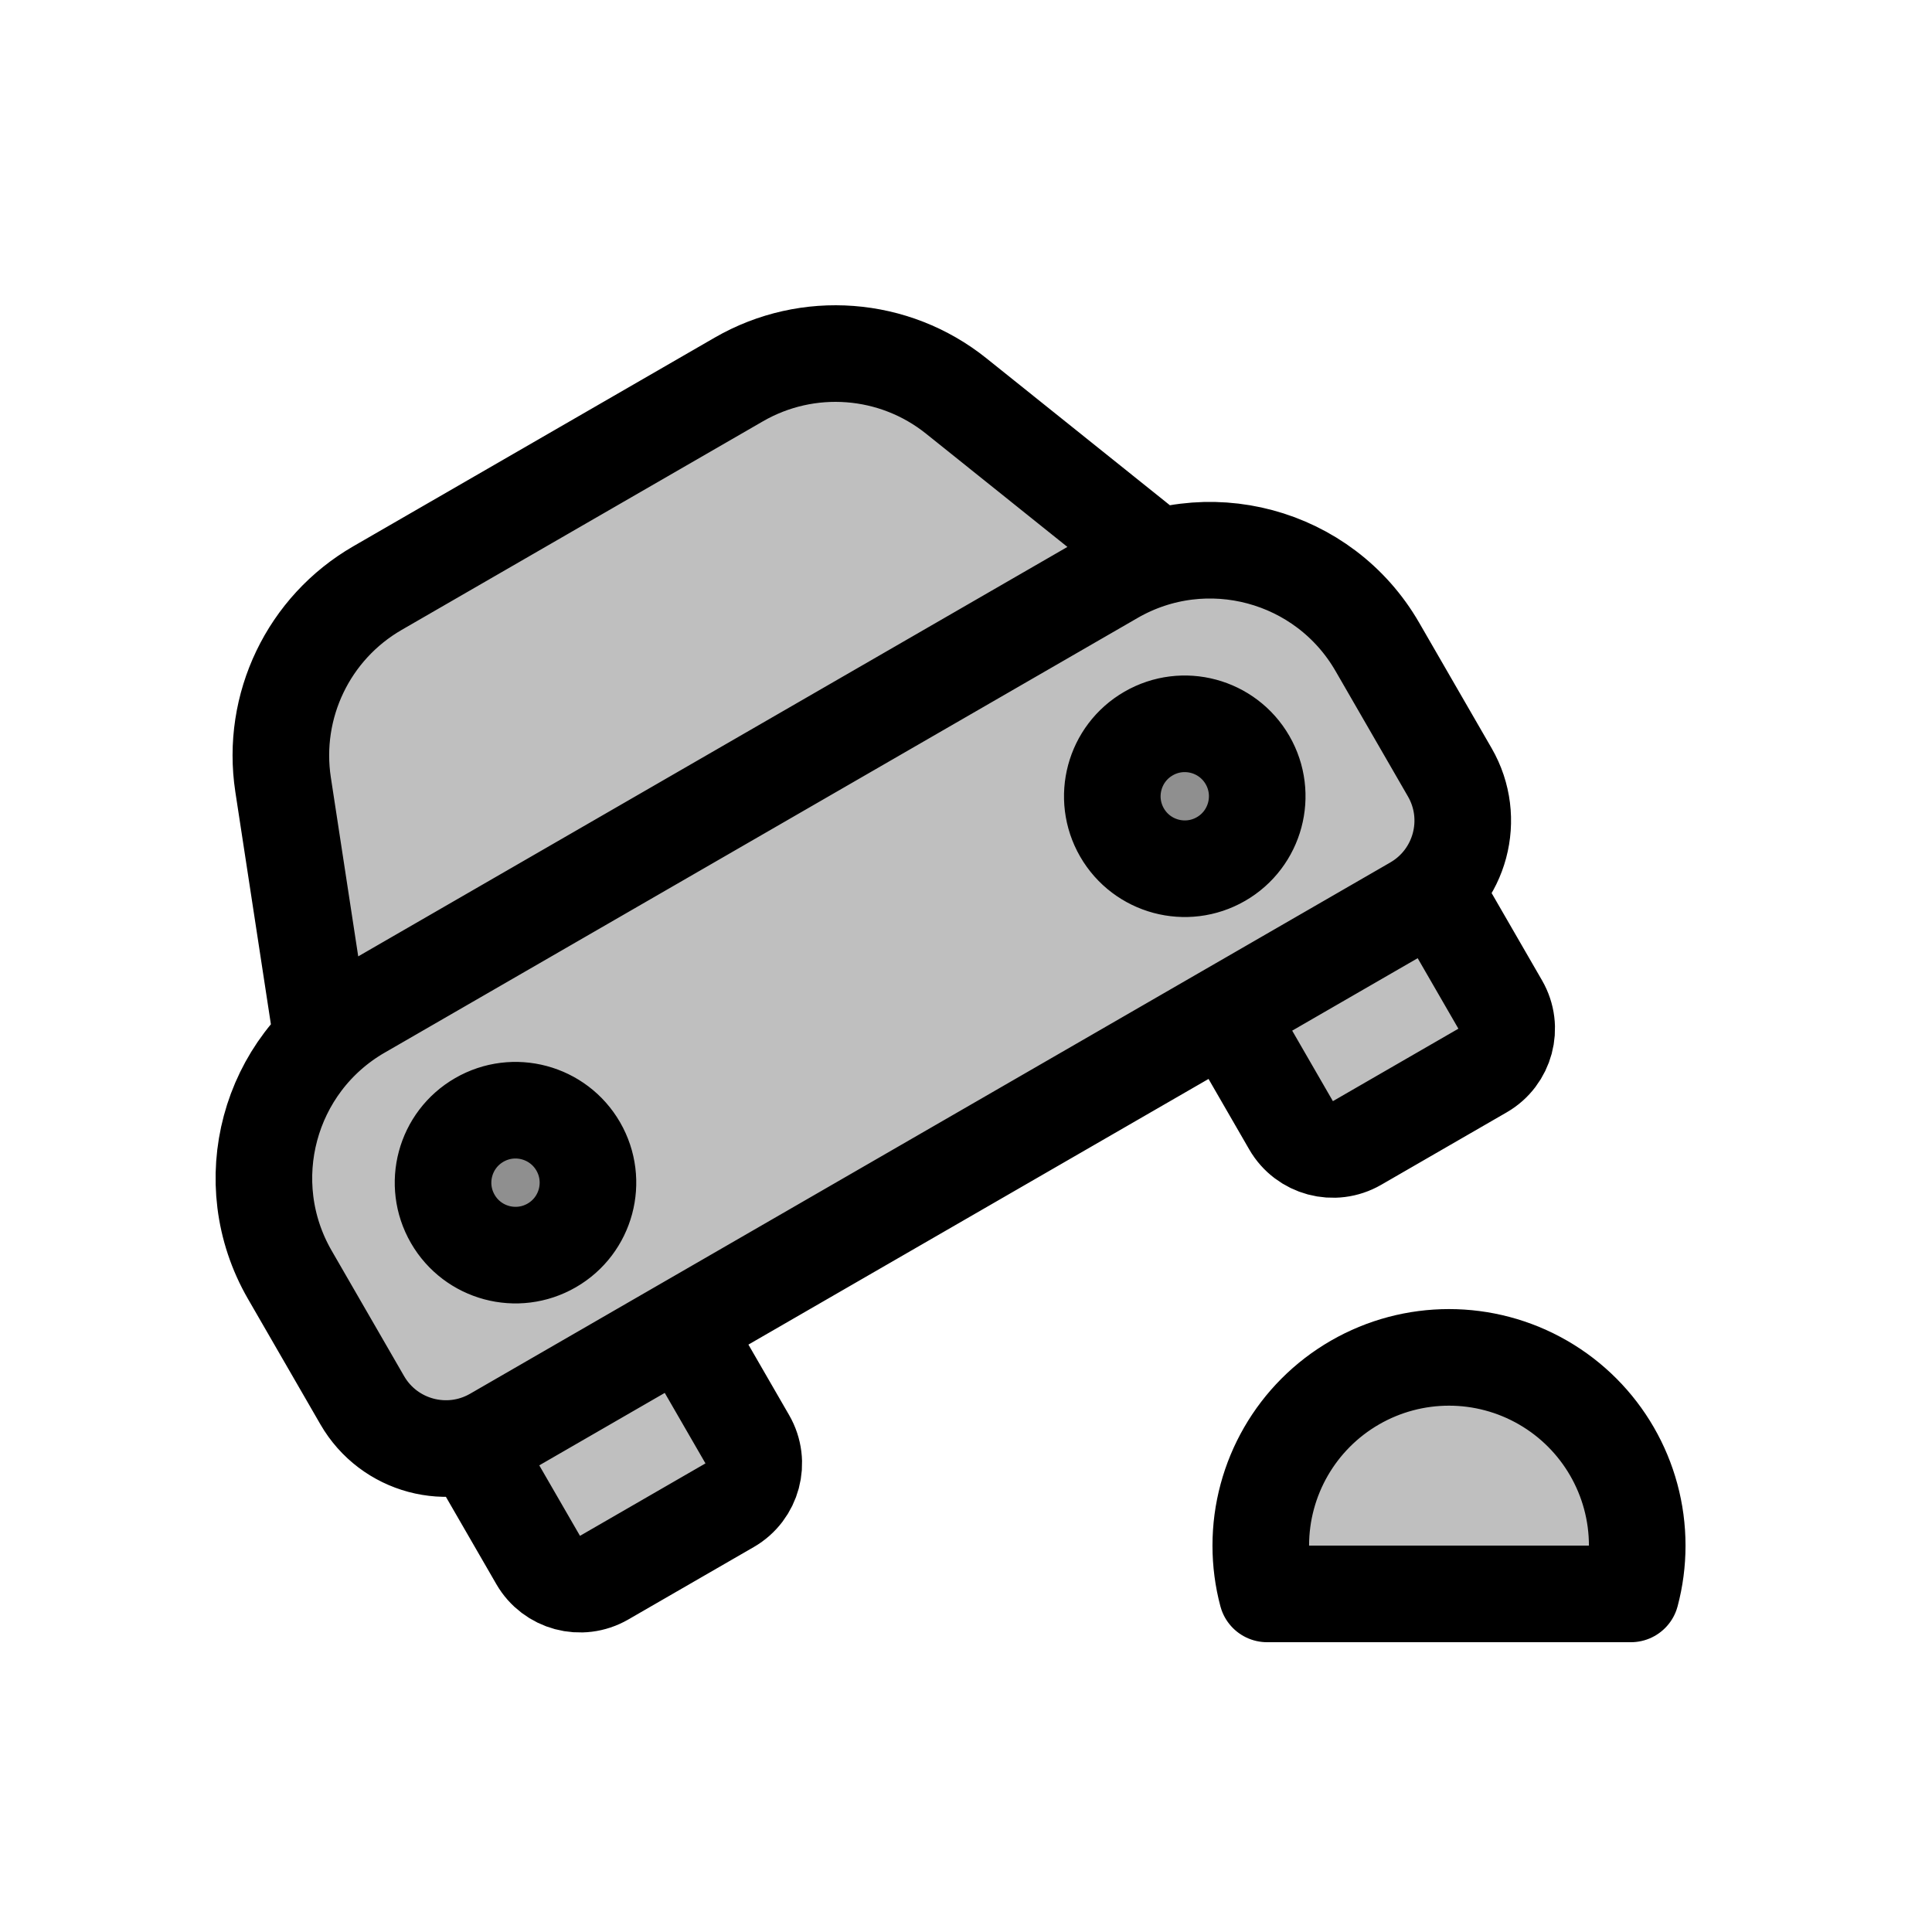 <svg width="80" height="80" viewBox="0 0 80 80" fill="none" xmlns="http://www.w3.org/2000/svg">
  <path d="M47.734 22.916L13.299 42.797L11.722 32.49C11.224 29.231 12.775 26 15.63 24.352L30.594 15.712C33.449 14.064 37.023 14.335 39.596 16.397L47.734 22.916Z" fill="currentColor" fill-opacity="0.25" />
  <path d="M19.535 59.836L22.284 64.596C22.836 65.553 24.059 65.881 25.016 65.328L30.212 62.328C31.168 61.776 31.496 60.553 30.944 59.596L28.258 54.945L20.464 59.445C20.165 59.617 19.853 59.747 19.535 59.836Z" fill="currentColor" fill-opacity="0.25" />
  <path d="M50.775 41.945L53.46 46.596C54.013 47.553 55.236 47.881 56.193 47.328L61.389 44.328C62.345 43.776 62.673 42.553 62.121 41.596L59.372 36.836C59.136 37.067 58.868 37.272 58.569 37.445L50.775 41.945Z" fill="currentColor" fill-opacity="0.25" />
  <path d="M12 52.785C9.791 48.958 11.102 44.065 14.928 41.856L46.105 23.856C49.931 21.647 54.824 22.958 57.033 26.785L60.033 31.981C61.138 33.894 60.482 36.34 58.569 37.445L20.464 59.445C18.551 60.549 16.105 59.894 15 57.981L12 52.785Z" fill="currentColor" fill-opacity="0.25" />
  <path d="M18.748 50.472C17.919 49.037 18.411 47.202 19.846 46.374C21.281 45.545 23.115 46.037 23.944 47.472C24.772 48.907 24.281 50.742 22.846 51.57C21.411 52.398 19.576 51.907 18.748 50.472Z" fill="currentColor" fill-opacity="0.25" />
  <path d="M51.657 31.472C50.828 30.037 48.993 29.545 47.559 30.374C46.124 31.202 45.632 33.037 46.46 34.472C47.289 35.907 49.124 36.398 50.559 35.57C51.993 34.742 52.485 32.907 51.657 31.472Z" fill="currentColor" fill-opacity="0.25" />
  <path d="M63.897 57.25C61.486 55.858 58.514 55.858 56.103 57.25C53.691 58.642 52.206 61.215 52.206 64C52.206 64.684 52.295 65.356 52.467 66H67.533C67.704 65.356 67.794 64.684 67.794 64C67.794 61.215 66.308 58.642 63.897 57.25Z" fill="currentColor" fill-opacity="0.25" />
  <path d="M20.464 59.445L28.258 54.945L30.944 59.596C31.496 60.553 31.168 61.776 30.212 62.328L25.016 65.328C24.059 65.881 22.836 65.553 22.284 64.596L19.535 59.836C19.853 59.747 20.165 59.617 20.464 59.445ZM20.464 59.445L58.569 37.445M20.464 59.445C18.551 60.549 16.105 59.894 15 57.981L12 52.785C9.791 48.958 11.102 44.065 14.928 41.856L46.105 23.856C49.931 21.647 54.824 22.958 57.033 26.785L60.033 31.981C61.138 33.894 60.482 36.34 58.569 37.445M58.569 37.445C58.868 37.272 59.136 37.067 59.372 36.836L62.121 41.596C62.673 42.553 62.345 43.776 61.389 44.328L56.193 47.328C55.236 47.881 54.013 47.553 53.46 46.596L50.775 41.945L58.569 37.445ZM47.734 22.916L13.299 42.797L11.722 32.49C11.224 29.231 12.775 26 15.63 24.352L30.594 15.712C33.449 14.064 37.023 14.335 39.596 16.397L47.734 22.916ZM22.846 51.57C21.411 52.398 19.576 51.907 18.748 50.472C17.919 49.037 18.411 47.202 19.846 46.374C21.281 45.545 23.115 46.037 23.944 47.472C24.772 48.907 24.281 50.742 22.846 51.57ZM50.559 35.57C51.993 34.742 52.485 32.907 51.657 31.472C50.828 30.037 48.993 29.545 47.559 30.374C46.124 31.202 45.632 33.037 46.46 34.472C47.289 35.907 49.124 36.398 50.559 35.57ZM56.103 57.25C58.514 55.858 61.486 55.858 63.897 57.25C66.308 58.642 67.794 61.215 67.794 64C67.794 64.684 67.704 65.356 67.533 66H52.467C52.295 65.356 52.206 64.684 52.206 64C52.206 61.215 53.691 58.642 56.103 57.25Z" stroke="currentColor" stroke-width="4" stroke-linecap="round" stroke-linejoin="round" />
</svg>